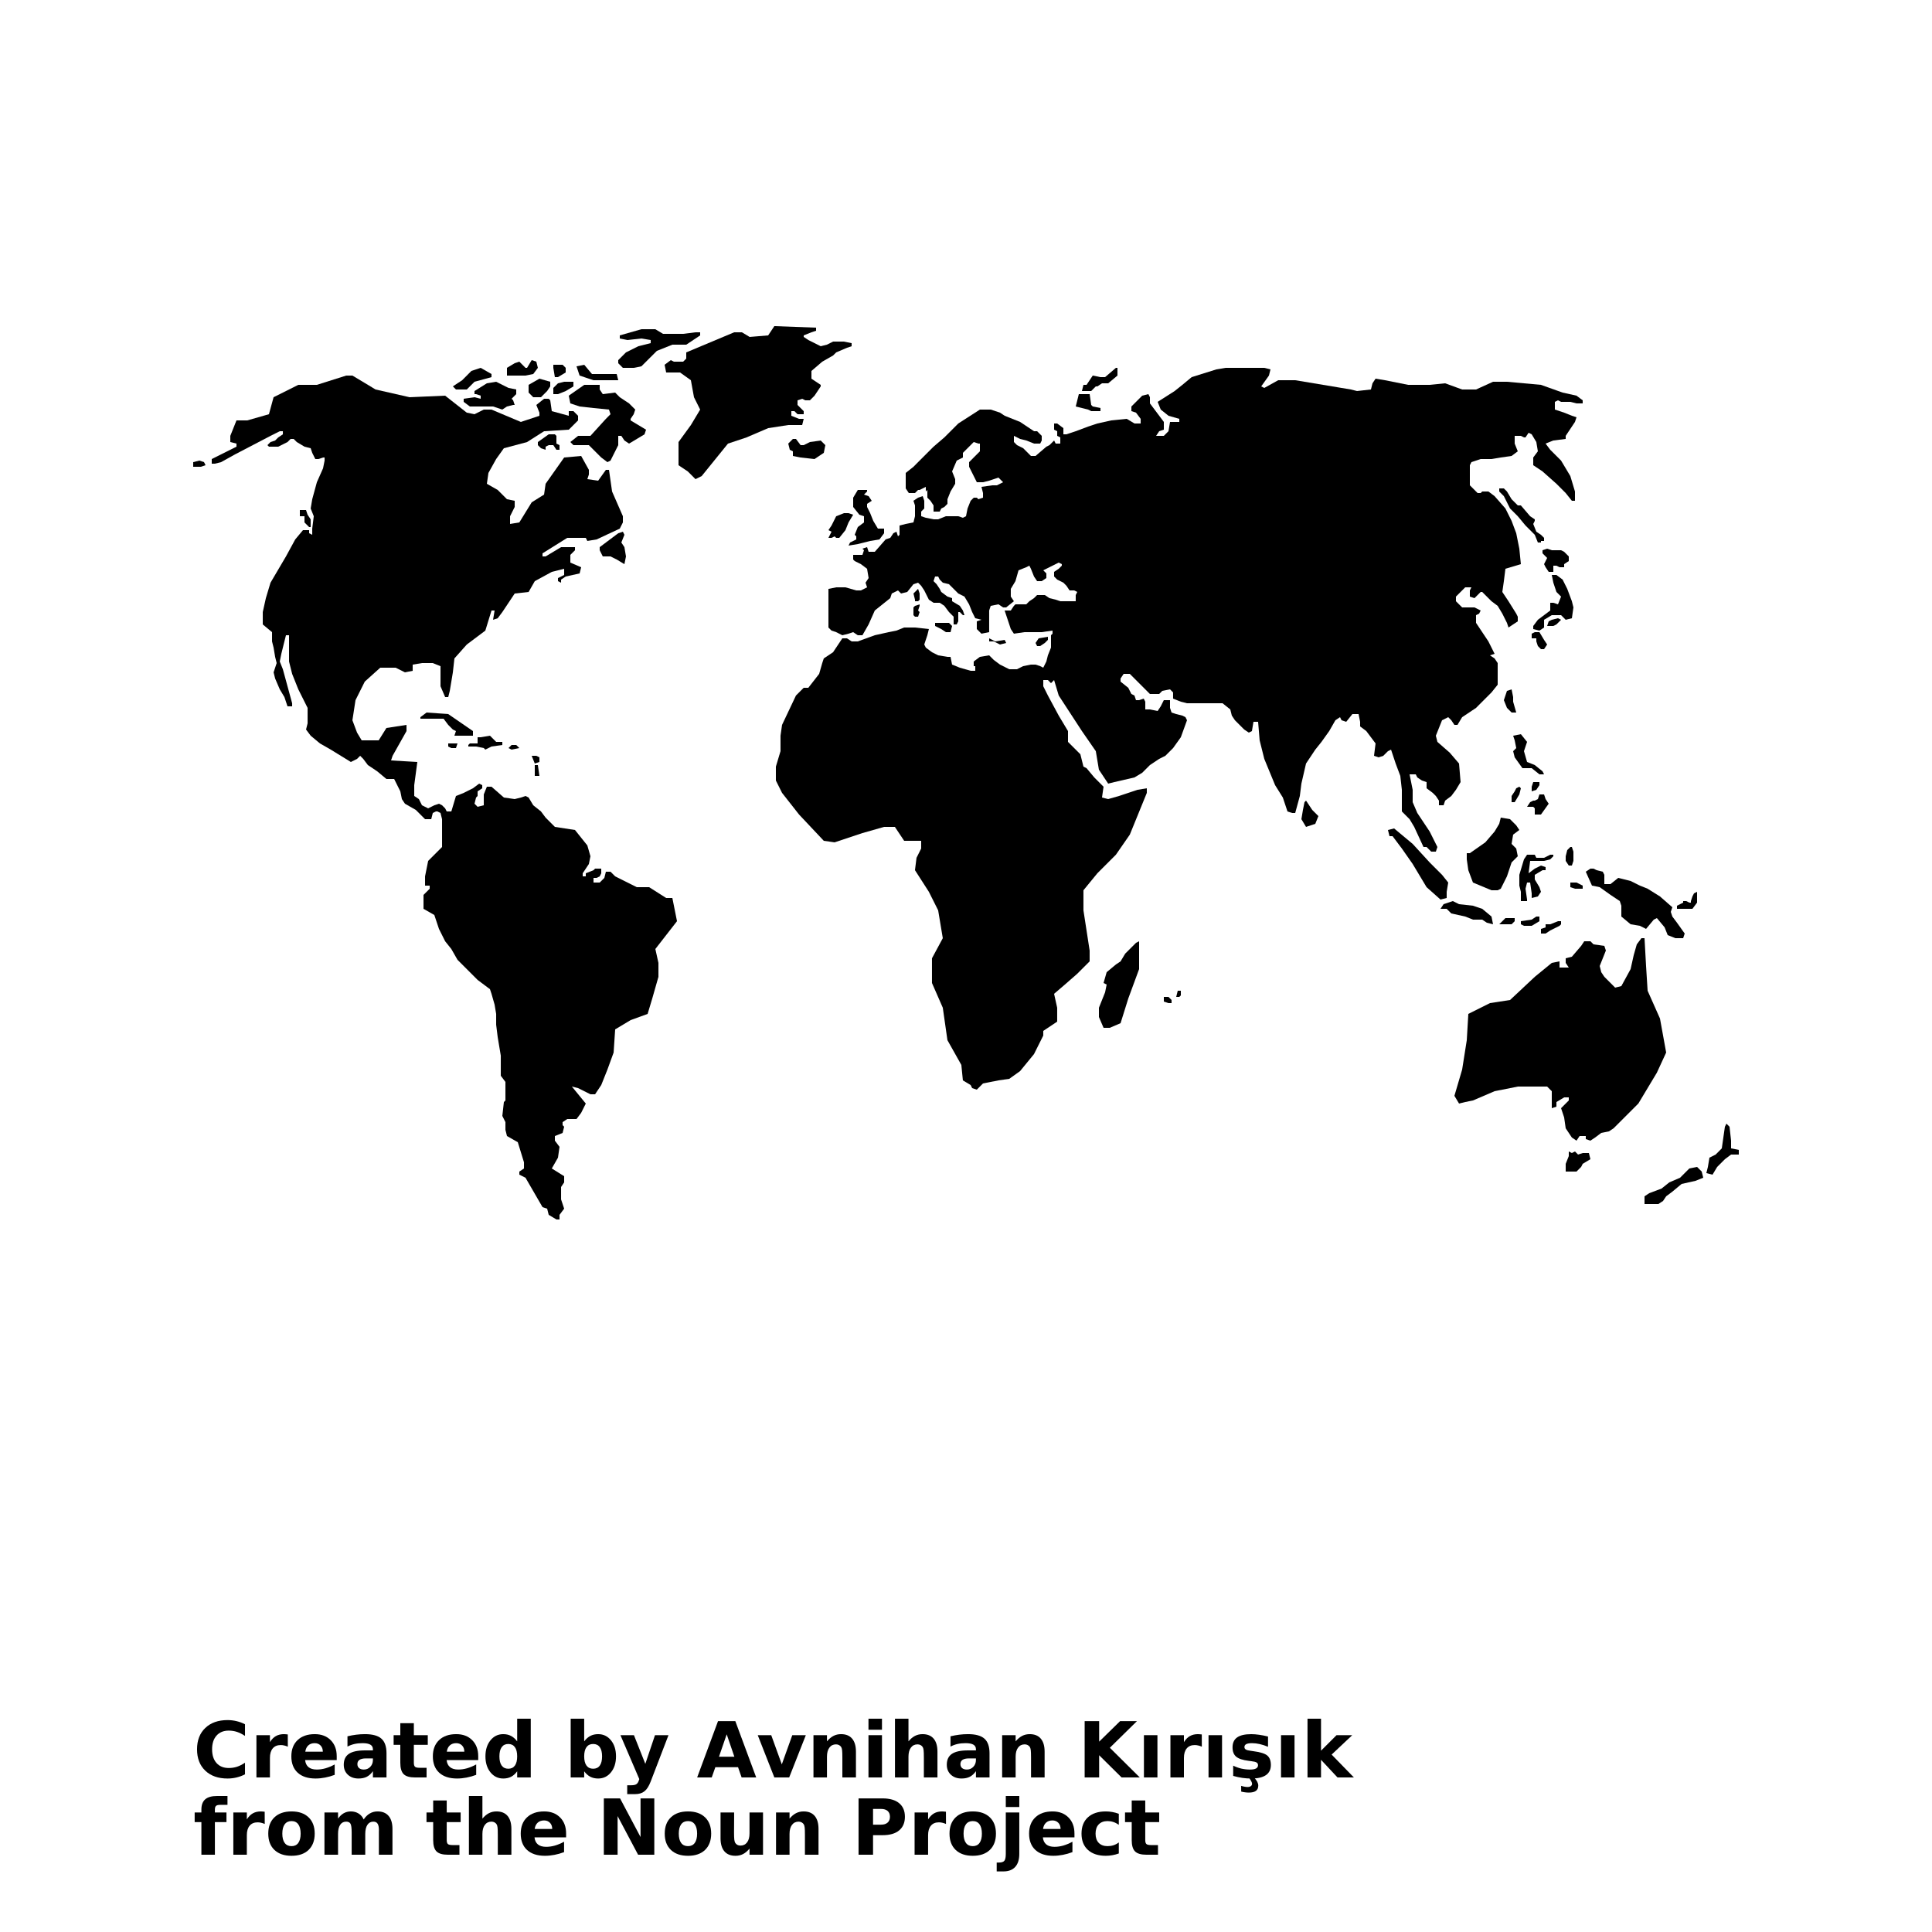 <?xml version="1.0" encoding="UTF-8"?>
<svg width="700pt" height="700pt" version="1.1" viewBox="0 0 700 700" xmlns="http://www.w3.org/2000/svg" xmlns:xlink="http://www.w3.org/1999/xlink">
 <defs>
  <symbol id="y" overflow="visible">
   <path d="m18.766-1.125c-0.969 0.5-1.98 0.875-3.031 1.125-1.043 0.258-2.137 0.391-3.281 0.391-3.398 0-6.09-0.945-8.078-2.844-1.992-1.906-2.984-4.484-2.984-7.734 0-3.258 0.992-5.836 2.984-7.734 1.988-1.906 4.68-2.859 8.078-2.859 1.145 0 2.238 0.133 3.281 0.391 1.051 0.25 2.062 0.625 3.031 1.125v4.219c-0.98-0.656-1.945-1.141-2.891-1.453-0.949-0.312-1.949-0.469-3-0.469-1.875 0-3.352 0.605-4.422 1.812-1.074 1.199-1.609 2.856-1.609 4.969 0 2.106 0.535 3.762 1.609 4.969 1.07 1.199 2.547 1.797 4.422 1.797 1.051 0 2.051-0.148 3-0.453 0.945-0.312 1.91-0.801 2.891-1.469z"></path>
  </symbol>
  <symbol id="b" overflow="visible">
   <path d="m13.734-11.141c-0.438-0.195-0.871-0.344-1.297-0.438-0.418-0.102-0.84-0.156-1.266-0.156-1.262 0-2.231 0.406-2.906 1.219-0.68 0.805-1.016 1.953-1.016 3.453v7.062h-4.891v-15.312h4.891v2.516c0.625-1 1.344-1.727 2.156-2.188 0.82-0.469 1.801-0.703 2.938-0.703 0.164 0 0.344 0.012 0.531 0.031 0.195 0.012 0.477 0.039 0.844 0.078z"></path>
  </symbol>
  <symbol id="a" overflow="visible">
   <path d="m17.641-7.703v1.406h-11.453c0.125 1.148 0.539 2.008 1.25 2.578 0.707 0.574 1.703 0.859 2.984 0.859 1.031 0 2.082-0.148 3.156-0.453 1.082-0.312 2.191-0.773 3.328-1.391v3.766c-1.156 0.438-2.312 0.766-3.469 0.984-1.156 0.227-2.312 0.344-3.469 0.344-2.773 0-4.93-0.703-6.469-2.109-1.531-1.406-2.297-3.379-2.297-5.922 0-2.5 0.754-4.461 2.266-5.891 1.508-1.438 3.582-2.156 6.219-2.156 2.406 0 4.332 0.73 5.781 2.188 1.445 1.449 2.172 3.383 2.172 5.797zm-5.031-1.625c0-0.926-0.273-1.672-0.812-2.234-0.543-0.57-1.25-0.859-2.125-0.859-0.949 0-1.719 0.266-2.312 0.797s-0.965 1.297-1.109 2.297z"></path>
  </symbol>
  <symbol id="g" overflow="visible">
   <path d="m9.219-6.891c-1.023 0-1.793 0.172-2.312 0.516-0.512 0.344-0.766 0.855-0.766 1.531 0 0.625 0.207 1.117 0.625 1.469 0.414 0.344 0.988 0.516 1.719 0.516 0.926 0 1.703-0.328 2.328-0.984 0.633-0.664 0.953-1.492 0.953-2.484v-0.562zm7.469-1.844v8.734h-4.922v-2.266c-0.656 0.93-1.398 1.605-2.219 2.031-0.824 0.414-1.824 0.625-3 0.625-1.586 0-2.871-0.457-3.859-1.375-0.992-0.926-1.484-2.129-1.484-3.609 0-1.789 0.613-3.102 1.844-3.938 1.238-0.844 3.18-1.266 5.828-1.266h2.891v-0.391c0-0.77-0.309-1.332-0.922-1.688-0.617-0.363-1.57-0.547-2.859-0.547-1.055 0-2.031 0.105-2.938 0.312-0.898 0.211-1.73 0.523-2.5 0.938v-3.734c1.039-0.25 2.086-0.441 3.141-0.578 1.062-0.133 2.125-0.203 3.188-0.203 2.758 0 4.75 0.547 5.969 1.641 1.227 1.086 1.844 2.856 1.844 5.312z"></path>
  </symbol>
  <symbol id="c" overflow="visible">
   <path d="m7.703-19.656v4.344h5.047v3.5h-5.047v6.5c0 0.711 0.141 1.188 0.422 1.438s0.836 0.375 1.672 0.375h2.516v3.5h-4.188c-1.938 0-3.312-0.398-4.125-1.203-0.805-0.812-1.203-2.18-1.203-4.109v-6.5h-2.422v-3.5h2.422v-4.344z"></path>
  </symbol>
  <symbol id="l" overflow="visible">
   <path d="m12.766-13.078v-8.203h4.922v21.281h-4.922v-2.219c-0.668 0.906-1.406 1.57-2.219 1.984s-1.758 0.625-2.828 0.625c-1.887 0-3.434-0.75-4.641-2.25-1.211-1.5-1.812-3.426-1.812-5.781 0-2.363 0.602-4.297 1.812-5.797 1.207-1.5 2.754-2.25 4.641-2.25 1.062 0 2 0.215 2.812 0.641 0.82 0.43 1.566 1.086 2.234 1.969zm-3.219 9.922c1.039 0 1.836-0.379 2.391-1.141 0.551-0.77 0.828-1.883 0.828-3.344 0-1.457-0.277-2.566-0.828-3.328-0.555-0.77-1.352-1.156-2.391-1.156-1.043 0-1.84 0.387-2.391 1.156-0.555 0.762-0.828 1.871-0.828 3.328 0 1.461 0.273 2.574 0.828 3.344 0.551 0.762 1.348 1.141 2.391 1.141z"></path>
  </symbol>
  <symbol id="k" overflow="visible">
   <path d="m10.5-3.156c1.051 0 1.852-0.379 2.406-1.141 0.551-0.77 0.828-1.883 0.828-3.344 0-1.457-0.277-2.566-0.828-3.328-0.555-0.77-1.355-1.156-2.406-1.156-1.055 0-1.859 0.387-2.422 1.156-0.555 0.773-0.828 1.883-0.828 3.328 0 1.449 0.273 2.559 0.828 3.328 0.562 0.773 1.367 1.156 2.422 1.156zm-3.25-9.922c0.676-0.883 1.422-1.539 2.234-1.969 0.82-0.426 1.766-0.641 2.828-0.641 1.895 0 3.445 0.75 4.656 2.25 1.207 1.5 1.812 3.434 1.812 5.797 0 2.356-0.605 4.281-1.812 5.781-1.211 1.5-2.762 2.25-4.656 2.25-1.062 0-2.008-0.211-2.828-0.625-0.812-0.426-1.559-1.086-2.234-1.984v2.219h-4.891v-21.281h4.891z"></path>
  </symbol>
  <symbol id="j" overflow="visible">
   <path d="m0.344-15.312h4.891l4.125 10.391 3.5-10.391h4.891l-6.438 16.766c-0.648 1.695-1.402 2.883-2.266 3.562-0.867 0.688-2 1.031-3.406 1.031h-2.844v-3.219h1.531c0.832 0 1.438-0.137 1.812-0.406 0.383-0.262 0.68-0.73 0.891-1.406l0.141-0.422z"></path>
  </symbol>
  <symbol id="i" overflow="visible">
   <path d="m14.953-3.719h-8.219l-1.312 3.719h-5.281l7.562-20.406h6.266l7.562 20.406h-5.281zm-6.906-3.781h5.578l-2.781-8.125z"></path>
  </symbol>
  <symbol id="x" overflow="visible">
   <path d="m0.422-15.312h4.891l3.828 10.578 3.797-10.578h4.906l-6.031 15.312h-5.375z"></path>
  </symbol>
  <symbol id="f" overflow="visible">
   <path d="m17.75-9.328v9.328h-4.922v-7.141c0-1.32-0.031-2.234-0.094-2.734s-0.168-0.867-0.312-1.109c-0.188-0.312-0.449-0.555-0.781-0.734-0.324-0.176-0.695-0.266-1.109-0.266-1.023 0-1.824 0.398-2.406 1.188-0.586 0.781-0.875 1.871-0.875 3.266v7.531h-4.891v-15.312h4.891v2.234c0.738-0.883 1.52-1.539 2.344-1.969 0.832-0.426 1.75-0.641 2.75-0.641 1.77 0 3.113 0.547 4.031 1.641 0.914 1.086 1.375 2.656 1.375 4.719z"></path>
  </symbol>
  <symbol id="w" overflow="visible">
   <path d="m2.359-15.312h4.891v15.312h-4.891zm0-5.969h4.891v4h-4.891z"></path>
  </symbol>
  <symbol id="h" overflow="visible">
   <path d="m17.75-9.328v9.328h-4.922v-7.109c0-1.344-0.031-2.266-0.094-2.766s-0.168-0.867-0.312-1.109c-0.188-0.312-0.449-0.555-0.781-0.734-0.324-0.176-0.695-0.266-1.109-0.266-1.023 0-1.824 0.398-2.406 1.188-0.586 0.781-0.875 1.871-0.875 3.266v7.531h-4.891v-21.281h4.891v8.203c0.738-0.883 1.52-1.539 2.344-1.969 0.832-0.426 1.75-0.641 2.75-0.641 1.77 0 3.113 0.547 4.031 1.641 0.914 1.086 1.375 2.656 1.375 4.719z"></path>
  </symbol>
  <symbol id="v" overflow="visible">
   <path d="m2.578-20.406h5.25v7.438l7.594-7.438h6.109l-9.828 9.656 10.844 10.75h-6.594l-8.125-8.047v8.047h-5.25z"></path>
  </symbol>
  <symbol id="e" overflow="visible">
   <path d="m2.359-15.312h4.891v15.312h-4.891z"></path>
  </symbol>
  <symbol id="u" overflow="visible">
   <path d="m14.312-14.828v3.719c-1.043-0.438-2.055-0.766-3.031-0.984-0.98-0.219-1.902-0.328-2.766-0.328-0.93 0-1.621 0.117-2.078 0.344-0.449 0.23-0.672 0.59-0.672 1.078 0 0.387 0.172 0.684 0.516 0.891 0.344 0.211 0.957 0.367 1.844 0.469l0.859 0.125c2.508 0.324 4.195 0.852 5.062 1.578 0.863 0.73 1.297 1.871 1.297 3.422 0 1.637-0.605 2.867-1.812 3.688-1.199 0.812-2.992 1.219-5.375 1.219-1.023 0-2.074-0.078-3.156-0.234-1.074-0.156-2.18-0.395-3.312-0.719v-3.719c0.969 0.48 1.961 0.84 2.984 1.078 1.031 0.23 2.078 0.344 3.141 0.344 0.957 0 1.676-0.129 2.156-0.391 0.477-0.27 0.719-0.664 0.719-1.188 0-0.438-0.168-0.758-0.5-0.969-0.336-0.219-0.996-0.383-1.984-0.5l-0.859-0.109c-2.18-0.27-3.703-0.773-4.578-1.516-0.875-0.738-1.312-1.859-1.312-3.359 0-1.625 0.551-2.828 1.656-3.609 1.113-0.789 2.82-1.188 5.125-1.188 0.895 0 1.836 0.074 2.828 0.219 1 0.137 2.082 0.352 3.25 0.641zm-5.078 14.828c0.531 0.562 0.922 1.082 1.172 1.562 0.25 0.488 0.375 0.945 0.375 1.375 0 0.863-0.281 1.504-0.844 1.922-0.562 0.414-1.422 0.625-2.578 0.625-0.438 0-0.891-0.031-1.359-0.094-0.461-0.055-0.93-0.141-1.406-0.266l-0.016-2.078c0.457 0.145 0.875 0.25 1.25 0.312 0.383 0.07 0.727 0.109 1.031 0.109 0.52 0 0.926-0.105 1.219-0.312 0.301-0.211 0.453-0.496 0.453-0.859 0-0.242-0.102-0.547-0.297-0.922-0.188-0.367-0.492-0.824-0.906-1.375z"></path>
  </symbol>
  <symbol id="t" overflow="visible">
   <path d="m2.359-21.281h4.891v11.594l5.625-5.625h5.688l-7.469 7.031 8.062 8.281h-5.938l-5.969-6.391v6.391h-4.891z"></path>
  </symbol>
  <symbol id="s" overflow="visible">
   <path d="m12.422-21.281v3.219h-2.703c-0.688 0-1.172 0.125-1.453 0.375-0.273 0.25-0.406 0.688-0.406 1.312v1.062h4.188v3.5h-4.188v11.812h-4.891v-11.812h-2.438v-3.5h2.438v-1.062c0-1.664 0.461-2.898 1.391-3.703 0.926-0.801 2.367-1.203 4.328-1.203z"></path>
  </symbol>
  <symbol id="d" overflow="visible">
   <path d="m9.641-12.188c-1.086 0-1.914 0.391-2.484 1.172-0.574 0.781-0.859 1.906-0.859 3.375s0.285 2.594 0.859 3.375c0.57 0.773 1.398 1.156 2.484 1.156 1.062 0 1.875-0.383 2.438-1.156 0.57-0.781 0.859-1.906 0.859-3.375s-0.289-2.594-0.859-3.375c-0.562-0.781-1.375-1.172-2.438-1.172zm0-3.5c2.633 0 4.691 0.715 6.172 2.141 1.477 1.418 2.219 3.387 2.219 5.906 0 2.512-0.742 4.481-2.219 5.906-1.48 1.418-3.539 2.125-6.172 2.125-2.648 0-4.715-0.707-6.203-2.125-1.492-1.426-2.234-3.394-2.234-5.906 0-2.519 0.742-4.488 2.234-5.906 1.488-1.426 3.555-2.141 6.203-2.141z"></path>
  </symbol>
  <symbol id="r" overflow="visible">
   <path d="m16.547-12.766c0.613-0.945 1.348-1.672 2.203-2.172 0.852-0.5 1.789-0.75 2.812-0.75 1.758 0 3.098 0.547 4.016 1.641 0.926 1.086 1.391 2.656 1.391 4.719v9.328h-4.922v-7.984-0.359c0.008-0.133 0.016-0.32 0.016-0.562 0-1.082-0.164-1.863-0.484-2.344-0.312-0.488-0.824-0.734-1.531-0.734-0.93 0-1.648 0.387-2.156 1.156-0.512 0.762-0.773 1.867-0.781 3.312v7.516h-4.922v-7.984c0-1.695-0.148-2.785-0.438-3.266-0.293-0.488-0.812-0.734-1.562-0.734-0.938 0-1.664 0.387-2.172 1.156-0.512 0.762-0.766 1.859-0.766 3.297v7.531h-4.922v-15.312h4.922v2.234c0.602-0.863 1.289-1.516 2.062-1.953 0.781-0.438 1.641-0.656 2.578-0.656 1.062 0 2 0.258 2.812 0.766 0.812 0.512 1.426 1.23 1.844 2.156z"></path>
  </symbol>
  <symbol id="q" overflow="visible">
   <path d="m2.578-20.406h5.875l7.422 14v-14h4.984v20.406h-5.875l-7.422-14v14h-4.984z"></path>
  </symbol>
  <symbol id="p" overflow="visible">
   <path d="m2.188-5.969v-9.344h4.922v1.531c0 0.836-0.008 1.875-0.016 3.125-0.012 1.25-0.016 2.086-0.016 2.5 0 1.242 0.031 2.133 0.094 2.672 0.07 0.543 0.18 0.934 0.328 1.172 0.207 0.324 0.473 0.574 0.797 0.75 0.32 0.168 0.691 0.25 1.109 0.25 1.02 0 1.82-0.391 2.406-1.172 0.582-0.781 0.875-1.867 0.875-3.266v-7.562h4.891v15.312h-4.891v-2.219c-0.742 0.898-1.523 1.559-2.344 1.984-0.824 0.414-1.734 0.625-2.734 0.625-1.762 0-3.106-0.539-4.031-1.625-0.93-1.082-1.391-2.66-1.391-4.734z"></path>
  </symbol>
  <symbol id="o" overflow="visible">
   <path d="m2.578-20.406h8.734c2.594 0 4.582 0.578 5.969 1.734 1.395 1.148 2.094 2.789 2.094 4.922 0 2.137-0.699 3.781-2.094 4.938-1.387 1.156-3.375 1.734-5.969 1.734h-3.484v7.078h-5.25zm5.25 3.812v5.703h2.922c1.02 0 1.805-0.25 2.359-0.75 0.562-0.5 0.844-1.203 0.844-2.109 0-0.914-0.281-1.617-0.844-2.109-0.555-0.488-1.34-0.734-2.359-0.734z"></path>
  </symbol>
  <symbol id="n" overflow="visible">
   <path d="m2.359-15.312h4.891v15.031c0 2.051-0.496 3.617-1.484 4.703-0.98 1.082-2.406 1.625-4.281 1.625h-2.422v-3.219h0.859c0.926 0 1.562-0.211 1.906-0.625 0.352-0.418 0.531-1.246 0.531-2.484zm0-5.969h4.891v4h-4.891z"></path>
  </symbol>
  <symbol id="m" overflow="visible">
   <path d="m14.719-14.828v3.984c-0.656-0.457-1.324-0.797-2-1.016-0.668-0.219-1.359-0.328-2.078-0.328-1.367 0-2.434 0.402-3.203 1.203-0.762 0.793-1.141 1.906-1.141 3.344 0 1.43 0.379 2.543 1.141 3.344 0.77 0.793 1.836 1.188 3.203 1.188 0.758 0 1.484-0.109 2.172-0.328 0.688-0.227 1.32-0.566 1.906-1.016v4c-0.762 0.281-1.539 0.488-2.328 0.625-0.781 0.145-1.574 0.219-2.375 0.219-2.762 0-4.922-0.707-6.484-2.125-1.555-1.414-2.328-3.383-2.328-5.906 0-2.531 0.773-4.504 2.328-5.922 1.562-1.414 3.723-2.125 6.484-2.125 0.801 0 1.594 0.074 2.375 0.219 0.781 0.137 1.555 0.352 2.328 0.641z"></path>
  </symbol>
 </defs>
 <g>
  <path d="m76.719 168v-1.68l8.961-4.481v-1.121l-2.238-0.559v-2.238l2.238-5.602h3.922l7.84-2.242 1.68-6.156 8.957-4.481h6.723l10.641-3.363h2.238l8.398 5.043 12.32 2.801 12.883-0.562 7.84 6.16 2.801 0.559 3.359-1.68h2.797l10.641 4.481 6.723-2.238v-1.121l-1.121-2.801 2.801-2.238h1.68l0.559 0.559 0.562 3.922 6.156 1.68v-1.68h1.684l1.68 1.68v1.68l-3.363 3.359-8.957 0.559-6.16 3.922-8.402 2.238-2.797 3.922-2.801 5.039-0.562 3.922 3.922 2.238 3.359 3.359 2.801 0.562v2.238l-1.68 3.359v2.801l3.359-0.559 4.481-7.281 4.481-2.801 0.559-3.918 6.719-9.52 6.16-0.562 2.801 5.039v1.684l-0.559 1.68 3.918 0.559 2.801-3.922h1.121l1.121 7.84 3.918 8.961v2.242l-1.121 2.238-8.398 3.922-3.359 0.559-0.562-1.121h-6.719l-8.961 5.602v1.121h1.121l5.602-3.363h5.039v1.121l-1.68 1.68v2.801l3.918 1.68-0.559 2.242-5.039 1.117-1.68 1.121v1.121l-1.121-0.562v-1.117l2.238-1.121v-2.242l-4.477 1.121-6.16 3.359-2.242 3.922-5.039 0.559-4.481 6.723-1.68 2.238-1.68 0.559 0.559-3.359h-1.121l-2.238 7.281-6.719 5.039-4.481 5.039-0.562 5.043-1.117 6.719-0.562 2.238h-1.117l-1.68-3.918v-7.281l-2.801-1.121h-3.922l-3.359 0.562v2.238l-2.801 0.562-3.359-1.68h-5.598l-5.602 5.039-3.359 6.719-1.121 7.281 1.68 4.481 1.68 2.797h6.16l2.801-4.477 7.281-1.121v2.238l-5.043 8.961-0.559 1.68 9.52 0.559-1.121 8.402v3.918l1.684 1.121 1.117 2.242 2.242 1.117 2.238-1.117 1.68-0.562 1.121 0.562 1.121 1.117 0.559 1.121h1.68l1.68-5.602 2.801-1.117 3.359-1.68 2.242-1.68 1.117 0.559v1.121l-1.68 1.117v1.68l-0.559 0.562-0.559 2.238 1.117 1.121 2.242-0.559v-3.922l1.117-2.801h1.68l4.481 3.922 3.922 0.559 2.238-0.559 1.68-0.562 1.121 0.562 1.68 2.801 2.801 2.238 1.68 2.238 3.359 3.363 7.281 1.117 2.238 2.801 2.242 2.801 1.121 3.918-0.562 2.801-1.121 1.68-1.117 1.68v1.121h1.117v-1.121l2.801-1.117 0.562-0.562h2.238v1.68l-0.559 1.121-1.121 0.559h-1.121v1.684h2.242l1.68-1.684 0.559-2.238h1.68l1.68 1.68 2.242 1.121 5.598 2.801h4.481l6.16 3.918h2.242l1.68 8.402-7.84 10.078 1.117 5.039v5.043l-2.238 7.84-1.68 5.598-6.16 2.242-5.602 3.359-0.559 8.398-2.242 6.16-2.238 5.602-2.238 3.359h-1.68l-4.481-2.242-2.242-0.559 5.039 6.16-1.68 3.359-1.68 2.242h-3.359l-1.68 1.117v1.121l0.559 0.559-0.559 2.242-2.801 1.121v1.68l1.68 2.238-0.559 3.922-2.238 3.918 4.477 2.801v2.238l-1.117 1.68v4.481l1.117 3.363-1.68 2.238v1.68h-1.117l-2.801-1.68-0.562-2.238-1.68-0.562-6.16-10.641-1.117-0.559-1.121-0.559v-1.121l1.68-1.121v-2.238l-2.238-7.281-3.922-2.238-0.559-2.242v-2.801l-1.121-2.238 0.559-5.039 0.562-0.562v-6.719l-1.68-2.238v-7.281l-0.562-3.359-0.559-3.359-0.559-4.481v-3.922l-0.562-3.359-1.121-3.922-0.559-1.68-4.481-3.359-7.277-7.277-2.242-3.922-2.238-2.801-2.242-4.481-0.559-1.68-1.121-3.359-3.918-2.238v-5.043l2.238-2.238v-1.121h-1.68v-3.359l1.121-5.598 5.039-5.043v-10.078l-0.559-2.242-1.121-0.559h-0.559l-1.121 0.559-0.562 2.242h-2.238l-3.359-3.359-3.922-2.242-1.117-1.68-0.562-2.801-1.117-2.238-1.121-2.242h-2.801l-3.359-2.797-3.359-2.242-1.68-2.238-1.121-1.121-1.121 1.121-2.238 1.117-7.281-4.477-3.918-2.242-3.363-2.801-1.68-2.238 0.562-2.242v-5.598l-3.363-6.719-2.238-5.602-1.121-4.481v-9.52h-1.117l-0.562 2.238-1.117 4.481-0.562 2.801 1.121 2.801 3.359 12.32v1.121h-1.68l-1.121-3.363-1.68-2.797-1.68-3.922-0.559-2.238 1.117-3.363-0.559-2.238-0.559-3.359-0.562-2.242v-3.359l-3.359-2.801v-4.477l1.121-5.043 1.68-5.598 5.602-9.52 3.359-6.16 2.801-3.363h2.238v1.121l1.121 0.562v-2.242l0.559-4.481-1.121-2.801 0.562-3.359 1.68-6.16 2.238-5.039 0.562-2.801v-1.117h-0.562l-1.68 0.559h-1.121l-1.117-2.242-0.562-1.68-2.238-0.559-2.801-1.68-1.121-1.121h-1.117l-1.121 1.121-2.238 1.121-1.121 0.559h-3.359l-0.562-0.559 1.121-1.121 1.68-0.559 1.121-1.121 1.68-1.121v-1.121h-1.121l-3.359 1.684-12.879 6.719-5.043 2.801-2.238 0.559z"></path>
  <path d="m70 169.12v-1.68l2.238-0.562 1.684 0.562 0.559 1.117-1.68 0.562z"></path>
  <path d="m108.64 187.04v-2.238h2.238l0.562 1.68 1.117 1.68v2.801h-0.559l-1.68-1.68v-2.242z"></path>
  <path d="m173.04 208.88h1.121l1.68-2.801 1.121-0.559 1.117 1.121h0.562v-1.68l-1.68-2.801-2.801-0.559-0.559-1.121-0.562-2.801-2.238-2.238-3.359 0.559-4.481 2.238v1.121l1.68 0.562 2.801-0.562 2.238 1.121 2.242 0.559 0.559 1.68-5.039 0.562-1.68 1.117-1.121 2.801-1.68 3.359 0.559 1.68 2.801-2.238 0.559-2.801 2.242-2.238 1.68-0.562 2.238 1.121z"></path>
  <path d="m169.68 213.36v-1.121l3.359-0.559 2.242-0.559 2.797-1.121 3.363-0.559 1.68-1.121h1.68v1.121l-2.242 1.117-4.481 0.562-1.117 1.117-4.481 1.121z"></path>
  <path d="m217.28 198.24 6.719-5.039 1.68-0.559 0.559 1.121-1.117 2.797 1.117 1.68 0.562 3.363-0.562 2.797-2.797-1.68-2.242-1.117h-2.801l-1.117-2.242z"></path>
  <path d="m253.68 120.4v1.121l-5.039 3.359h-5.039l-5.602 2.242-5.602 5.598-2.797 0.562h-3.922l-1.68-1.68v-1.121l2.801-2.801 4.481-2.238 4.481-1.121v-1.121l-3.363-0.559-5.039 0.559-2.801-0.559v-1.121l3.922-1.121 3.918-1.117h5.043l2.797 1.68h7.281l4.481-0.562z"></path>
  <path d="m196 162.4-1.121-1.117v-1.121l3.922-2.801h2.238l0.562 0.562v2.797l1.117 0.562v1.68h-1.117l-1.121-1.68h-1.68l-1.121 0.559v1.121z"></path>
  <path d="m165.2 141.12h3.922l2.801-2.801 6.156-1.68v-1.121l-3.918-2.238-3.359 1.117-3.359 3.363-3.363 2.238z"></path>
  <path d="m183.68 133.28v2.797h6.719l2.801-0.559 1.68-2.238-0.559-2.242-1.68-0.559-1.68 2.801h-0.562l-0.559-0.562-1.68-1.68-1.68 0.562z"></path>
  <path d="m171.92 142.8v-1.121l4.477-2.801 3.363-0.559 4.477 2.238 2.801 0.562v1.68l-1.68 1.68 0.562 0.559 0.559 1.68h-0.559l-2.242 0.562-1.68 1.117-3.359-1.117h-8.402l-2.238-1.68v-1.121l3.922-0.559 2.238 0.559v-1.121l-1.68-0.559"></path>
  <path d="m191.52 139.44 3.922-2.242 3.918 1.121v1.68l-1.121 1.68-2.238 2.242h-2.801l-1.68-1.684z"></path>
  <path d="m200.48 140.56v2.242h1.68l2.801-1.121 2.801-1.68v-1.68h-3.363l-2.238 0.559z"></path>
  <path d="m200.48 133.28 0.559 3.359h1.121l2.801-1.68v-1.68l-1.121-1.121h-3.359z"></path>
  <path d="m208.88 132.72 1.121 3.359 5.039 1.684h8.961l-0.559-2.242h-8.961l-2.801-3.359z"></path>
  <path d="m206.64 146.16-0.562-2.801 5.602-3.918h5.602v1.68l1.117 1.68 4.481-0.562 1.68 1.684 3.363 2.238 2.238 2.238-0.559 1.68-1.121 1.684v0.559l5.598 3.359-0.559 1.68-5.598 3.359-1.684-1.117-1.117-1.68h-1.121v3.359l-2.801 5.598-1.121 0.562-2.238-1.68-4.481-4.481h-5.598l-1.121-1.121 2.801-2.238h4.481l5.598-6.16 1.68-1.684-0.559-1.68-5.602-0.559-5.039-0.559z"></path>
  <path d="m152.32 260.4v-0.559l2.238-1.68 7.84 0.559 8.961 6.16v1.68h-6.719l0.559-1.68-1.121-0.559-1.68-1.68-1.68-2.242z"></path>
  <path d="m162.4 269.36h3.363l-0.562 1.68h-1.68l-1.121-0.559z"></path>
  <path d="m169.68 269.92v0.559h2.801l2.801 0.559 0.559 0.562 2.238-1.121 3.922-0.559v-1.121h-2.238l-2.242-2.242-3.359 0.562h-1.121v2.238h-2.801"></path>
  <path d="m185.36 269.92h1.68l1.121 1.117-2.801 0.562-1.121-0.562z"></path>
  <path d="m192.64 273.84 1.121 2.801 1.68-0.562v-1.68l-1.121-0.559h-1.68"></path>
  <path d="m193.76 277.2h1.117l0.562 3.922h-1.68z"></path>
  <path d="m280.56 118.16 15.121 0.559v1.121l-1.68 0.559-2.801 1.121v0.559l1.68 1.121 2.242 1.121 2.238 1.121 2.242-0.562 2.238-1.117h3.922l2.797 0.559v1.121l-1.68 0.559-3.918 1.68-1.121 1.121-3.918 2.238-3.922 3.359v2.801l3.359 2.242v0.559l-2.238 3.359-1.68 1.68h-1.68l-1.121-0.559-1.68 0.559v1.68l2.238 2.242v1.117h-2.238l-1.121-1.117h-1.121v1.68l2.801 1.121h1.68l-0.559 2.238h-5.039l-7.281 1.121-7.84 3.359-6.719 2.238-9.523 11.762-2.238 1.121-2.801-2.801-3.359-2.242v-8.398l4.481-6.16 3.359-5.602-2.238-4.477-1.121-6.16-3.922-2.801h-5.039l-0.559-2.801 2.238-1.68 1.121 0.559h3.359l1.121-1.117v-2.242l17.359-7.281h2.801l2.801 1.68 6.719-0.559z"></path>
  <path d="m285.6 160.72 1.68-1.68h1.117l1.68 2.242h1.121l2.242-1.121 3.918-0.559 1.68 1.68-0.559 2.797-3.359 2.242-5.043-0.559-2.797-0.562v-1.68l-1.121-0.559z"></path>
  <path d="m300.16 194.88 1.121-2.238-1.121-0.562 1.121-1.68 1.68-3.359 2.801-1.117h1.68l1.68 0.559-1.68 2.801-1.121 2.797-2.242 2.801h-1.117l-0.562-0.559-1.117 0.559z"></path>
  <path d="m314.16 177.52v0.559l-1.121 1.121 1.68 0.562 1.121 1.68-1.68 1.117v1.121l1.121 2.242 1.117 2.797 1.68 2.801h2.242v1.68l-1.68 2.242-3.359 0.559-4.481 1.121-3.359 0.559 0.559-1.121 2.238-1.117v-1.121l-0.559-0.559 1.121-2.801 2.238-1.68v-2.242l-1.68-0.559-2.238-2.801v-3.359l1.68-2.801z"></path>
  <path d="m300.16 227.36v-14l2.801-0.559h3.359l3.918 1.121h1.684l2.238-1.121-0.559-1.68 1.117-1.68-0.559-3.363-2.238-1.68-2.242-1.117-0.559-0.562v-1.68h3.359l0.559-1.68-0.559-0.559 1.68-0.562 0.559 1.684h2.242l3.918-4.481 1.68-0.562 1.121-1.68 1.121-0.559 0.559 1.68 0.562-0.559v-3.363l2.238-0.559 2.801-0.559 0.559-2.242v-3.918l-0.559-1.68 1.68-1.121 1.68-0.559 0.559 1.68v2.797l-1.117 1.121v1.68l1.68 0.562 2.797 0.559h1.684l2.797-1.121h4.481l1.68 0.562 1.121-0.562 0.559-2.801 1.121-2.797 1.121-1.121h1.121l0.559 0.559 1.68-0.559v-1.68l-0.559-2.242 3.918-0.559h1.68l2.242-1.121-1.121-1.117-0.559-0.562-1.684 0.562-1.68 0.559-2.238 0.559h-2.238l-2.801-5.598v-1.68l2.238-2.242 1.68-1.68v-2.801h-0.559l-1.68-0.559-1.68 1.68-2.242 2.238v1.684l-2.238 1.117-1.68 3.922 1.117 2.801v1.68l-1.68 2.797-1.117 2.801v1.68l-1.121 1.121-1.121 0.559-0.559 1.121h-2.242v-2.238l-1.117-1.68-1.121-1.121v-2.801l-0.559 0.559v-1.68l-2.242 1.121h-0.559l-1.121 1.121h-2.238l-1.121-1.68v-5.602l2.801-2.238 2.238-2.242 5.039-5.039 3.922-3.359 5.039-5.039 7.84-5.043h3.922l3.359 1.121 1.68 1.121 5.602 2.238 5.039 3.359h1.121l1.117 1.121 0.562 0.562v1.68l-0.562 1.117h-2.238l-2.801-1.117-2.238-0.562-2.242-1.117v2.238l1.121 1.121 2.238 1.117 2.801 2.801h1.68l3.922-3.359 1.117-0.559 1.684-1.68 0.559 1.117h1.68v-2.238l-1.121-0.559v-1.684l-1.117-0.559v-2.238h1.117l2.242 1.68v2.238h1.117l3.363-1.121 4.477-1.68 3.363-1.117 5.039-1.121 5.598-0.559 2.801 1.68h2.242v-1.68l-1.68-2.242-1.68-0.559v-1.68l3.359-3.359 0.559-0.562 2.238-0.559 0.562 1.121v2.238l5.039 6.719v2.801l-1.68 0.559-1.121 1.684h2.801l1.68-1.684 0.562-3.359h3.359v-1.117l-3.922-1.121-2.801-2.242-1.117-2.797 6.16-3.922 2.797-2.238 3.363-2.801 8.957-2.801 3.359-0.559h14l2.242 0.559-0.559 2.238-2.801 3.922 1.117 0.559 5.043-2.797h6.16l20.16 3.359 2.238 0.559 5.039-0.559 0.562-2.242 1.117-1.68 3.363 0.562 8.398 1.68h7.84l5.602-0.562 6.16 2.242h5.039l6.16-2.801h5.039l12.32 1.121 7.84 2.797 5.039 1.121 2.242 1.68v1.121h-2.242l-2.238-0.559h-3.359l-1.121-0.562-1.121 0.562v2.797l3.359 1.121 2.801 1.121 1.68 0.559-0.559 1.68-3.359 5.043v1.117l-4.481 0.562-2.801 1.117 1.68 2.242 3.922 3.918 3.359 5.602 1.68 5.598v3.363h-1.121l-2.238-2.801-3.359-3.359-5.043-4.481-3.359-2.242v-2.797l1.68-2.242-0.559-3.359-1.68-2.801-1.121-0.559-1.121 1.68h-0.559l-1.121-0.559h-2.238v2.797l1.121 2.801-2.242 1.68-3.918 0.562-3.363 0.559h-3.918l-3.359 1.121-0.562 1.117v7.281l2.801 2.801h1.121l0.559-0.562h2.242l2.238 1.684 3.922 4.477 2.238 4.481 1.68 4.481 1.121 5.602 0.559 5.598-5.598 1.68-0.562 4.481-0.559 3.922 2.238 3.359 2.801 4.481 0.562 1.121v1.68l-1.684 1.117-1.68 1.121-0.559-1.68-1.68-3.359-1.68-2.801-2.242-1.68-3.359-3.359h-0.559l-2.242 2.238-1.68-0.559v-2.238l0.562-1.121h-2.242l-3.359 3.359v1.68l2.242 2.238h4.477l2.242 1.121-0.559 1.121-1.121 0.559v2.801l4.481 6.719 2.238 4.481-1.68 0.562 1.68 1.117 1.121 1.68v7.84l-2.242 2.801-5.598 5.602-5.039 3.359-1.684 2.801h-1.117l-1.121-1.68-1.121-1.121-2.238 1.121-2.242 5.598 0.562 2.242 4.481 3.918 3.359 3.922 0.559 6.719-1.68 2.801-1.68 2.238-2.238 1.68-0.562 1.684h-1.68v-1.684l-1.121-1.68-1.117-1.117-2.242-1.68v-2.242l-1.68-0.559-1.68-1.121-0.559-1.121h-2.242l1.121 5.602v4.481l1.68 3.918 2.242 3.363 2.238 3.359 1.68 3.359 1.121 2.238-0.562 1.68h-1.68l-1.68-1.68h-1.117l-3.363-7.277-1.68-2.801-2.797-2.801v-7.84l-0.562-5.039-1.68-4.481-1.68-5.039-1.121 0.559-1.68 1.68-1.68 0.559-1.68-0.559 0.559-4.481-3.359-4.481-2.238-1.68v-1.68l-0.562-2.801h-2.238l-2.238 2.801-1.684-0.559-0.559-1.121-1.68 1.121-2.238 3.918-2.801 3.922-2.242 2.801-3.359 5.039-1.68 7.281-0.559 4.477-1.68 6.16h-1.121l-1.68-0.559-1.68-5.039-2.801-4.481-3.922-9.52-1.68-6.723-0.559-6.719h-1.68l-0.559 3.359-1.121 0.562-1.68-1.121-3.359-3.359-1.121-1.68-0.559-2.242-2.801-2.238h-12.883l-2.238-0.562-2.801-1.117v-2.242l-1.117-1.117-2.801 0.559-1.121 1.121h-3.359l-1.68-1.68-3.359-3.363-2.242-2.238h-2.238l-1.121 1.68v1.121l2.801 2.238 1.121 2.242 1.117 0.559 0.562 1.68h1.117l1.68-0.559 0.562 1.117v2.801h1.68l2.801 0.562 1.117-1.68 1.121-2.242h2.242v2.801l0.559 1.68 1.68 0.559 2.238 0.562 1.121 0.559 0.559 1.121-2.238 6.16-2.801 3.918-2.801 2.801-2.238 1.121-3.359 2.238-2.801 2.801-2.801 1.68-7.277 1.68-2.242 0.562-2.238-3.363-1.121-1.68-1.121-6.719-5.039-7.281-8.398-12.879-1.68-5.602-1.121 1.121-0.562-0.559-0.559-0.562h-1.68v2.242l1.68 3.359 3.922 7.281 3.359 5.598v3.922l4.481 4.481 1.117 4.481 1.121 0.559 2.801 3.359 3.359 3.359-0.559 3.922 2.238 0.559 3.922-1.121 6.719-2.238 3.359-0.559v1.68l-6.16 15.117-5.039 7.281-6.719 6.719-5.043 6.16v7.281l2.242 14.559v3.922l-4.481 4.481-4.481 3.918-3.918 3.359 1.117 5.043v5.039l-5.039 3.359v1.68l-3.359 6.723-5.039 6.156-3.922 2.801-3.918 0.562-5.602 1.117-2.238 2.242-1.684-0.562-0.559-1.117-2.801-1.68-0.559-5.602-5.039-8.961-1.121-7.84-0.559-3.918-3.922-8.961v-8.961l3.922-7.277-1.68-10.082-3.363-6.719-5.039-7.84 0.559-4.481 1.684-3.359v-2.801h-6.16l-3.363-5.039h-3.918l-7.84 2.238-10.082 3.359-3.918-0.559-8.961-9.52-6.16-7.84-2.238-4.481v-5.039l1.68-5.602v-5.602l0.559-3.918 5.039-10.641 2.801-2.801h1.68l3.922-5.039 1.121-3.922 0.559-1.68 3.359-2.238 1.121-1.68 2.238-3.359h1.68l1.68 1.117h2.242l6.16-2.238 5.039-1.121 2.801-0.559 2.801-1.121h3.918l5.039 0.562-0.559 2.238-1.121 3.359 0.562 1.121 2.238 1.68 2.242 1.121 3.359 0.559h1.117l0.562 2.801 2.801 1.121 3.918 1.117h1.68v-1.68h-0.559v-1.68l2.238-1.68 3.359-0.559 1.68 1.68 2.242 1.68 3.359 1.68h2.801l2.238-1.121 2.801-0.559h1.68l1.68 0.559 1.121 0.562 1.121-2.242 0.559-2.238 1.121-2.801v-4.481l0.559-0.559v-1.121l-3.918 0.559h-6.16l-3.922 0.562-1.121-1.68-1.117-3.363-1.121-3.359h2.238l1.121-1.68 0.562-0.559h3.918l1.121-1.121 1.68-1.121 1.121-1.117h2.797l1.68 1.117 2.242 0.562 1.68 0.559h5.602v-2.238l0.559-1.121-1.121-0.559h-1.68l-1.121-1.684-1.117-1.117-2.242-1.121-1.117-1.121v-1.68l1.68-1.121 1.117-1.117v-0.562l-1.117-0.559-1.121 0.559-4.481 2.242 1.121 1.121v1.68l-1.68 1.117h-1.68l-1.121-1.68-1.121-2.801-0.559-1.117-1.121 0.559-2.801 1.121-1.117 3.918-1.684 2.801v2.801l1.121 1.68-2.801 2.238h-1.117l-1.68-1.117-2.801 0.559-0.562 1.68v7.84l-2.797 0.562-1.68-1.68v-2.801l1.68-0.562-2.242-0.559-1.121-2.238-1.117-2.801-1.68-2.801-2.242-1.121-3.359-3.359-2.238-0.559-1.121-1.121-0.559-1.121h-1.121l-0.562 1.68 1.121 1.121 1.121 1.68 0.559 1.121 2.242 1.68 1.68 0.559v1.121l2.801 1.68 1.117 1.68 0.562 1.68h-0.562l-1.117-1.117h-0.562v3.359l-0.559 1.117h-1.121v-2.797l-1.68-1.68-1.68-2.242-1.68-1.121h-2.242l-1.68-1.117-1.68-3.359-1.117-1.684-1.121-1.117-1.68 0.559-2.242 2.801-2.238 0.559-1.121-1.117-2.238 1.117-0.562 1.68-5.598 4.481-2.242 5.039-2.238 3.922h-1.68l-1.68-1.121-1.68 0.562-2.242 0.559-2.238-1.121-1.68-0.559z"></path>
  <path d="m332.64 213.36-1.68 1.68 0.559 2.242v0.559h1.121l0.559-0.559v-2.242z"></path>
  <path d="m330.96 220.08 0.559-0.559 1.68-0.559v0.559l-0.559 1.68 0.559 0.562-0.559 1.68h-1.121l-0.559-0.562z"></path>
  <path d="m338.8 225.68v1.121l2.238 1.121 1.68 1.117h1.68l0.562-2.238-1.121-1.121z"></path>
  <path d="m358.4 232.4v-1.117l2.242 1.117 3.359-0.559 0.559 1.121-2.238 0.559-1.121-0.559-1.121-0.562z"></path>
  <path d="m375.2 232.96 1.121-1.68 3.359-0.562v1.121l-1.121 1.121-1.68 1.117h-1.117z"></path>
  <path d="m390.88 142.8-1.117 4.481 4.477 1.117 1.121 0.562h3.359v-1.121l-2.797-0.559-0.562-0.562-0.559-3.918z"></path>
  <path d="m392 141.68h3.359l1.68-1.68h0.562l1.68-1.121h2.238l3.359-2.801v-2.797h-0.559l-3.922 3.359h-1.68l-2.797-0.562-1.121 1.684-1.121 1.68h-1.121z"></path>
  <path d="m543.2 178.08v-1.117h1.68l1.121 1.117 1.68 2.801 2.242 2.242h1.117l3.359 3.918 1.68 1.121v0.559l-0.559 1.121 1.121 2.801 1.68 1.121 1.121 1.117v1.121h-1.121v0.559h-1.121l-1.121-2.797-1.68-1.684-1.68-1.68-2.797-3.359-2.801-2.801-2.242-4.477z"></path>
  <path d="m558.88 200.48v-1.121l1.68-0.559 1.68 0.559h3.363l1.117 0.562 1.68 1.68v1.68l-1.68 1.117v1.121h-1.68l-1.117-0.559h-1.121v2.238h-1.68l-1.121-1.68-0.559-1.121 0.559-1.117 0.559-1.121z"></path>
  <path d="m562.24 208.32h1.684l2.238 1.68 1.68 3.359 1.68 4.481 0.559 2.238-0.559 3.922-2.238 0.559-1.68-1.68h-3.363l-2.797 1.68v2.801l-1.68 1.121-2.242-0.559v-1.121l1.68-2.242 4.481-3.359v-2.801h1.121l1.68 0.562 1.121-2.801-1.68-1.68-1.121-3.359z"></path>
  <path d="m554.96 231.28h1.68v1.117l0.559 1.68 1.121 1.121h1.121l1.117-1.68-1.117-1.68-1.68-2.801h-1.684l-1.117 0.562v1.117"></path>
  <path d="m560.56 226.8h2.242l1.121-0.562 1.68-1.68-1.121-0.559-2.242 0.559-1.117 0.562z"></path>
  <path d="m492.24 180.32 1.121-0.559 0.562 0.559v4.481l-1.121 2.238-1.121 1.68h-1.68v-1.117l1.68-1.68 1.121-2.242z"></path>
  <path d="m408.8 207.76h-1.121v1.117l-1.121 0.562-1.117 1.117v0.562l1.68 1.117 2.238 3.363v3.359l1.68 1.68 1.68 2.238 0.562 2.801 1.117 1.121v1.121l-1.68 1.117h-1.68l-3.918-2.238-2.242-0.562v-3.359l1.121-3.359-2.801-3.359-4.481-4.481v-3.359l3.359-2.242 3.922-1.117 1.68-0.562h1.68l0.562 1.121v1.121z"></path>
  <path d="m421.12 203.84h2.801v0.559l0.559 3.922-1.121 2.238-1.68 0.562h-1.68l-1.121-2.242 0.562-2.801 1.117-1.117z"></path>
  <path d="m444.08 204.4-1.117 0.562 0.559 1.117h0.559l1.121 1.121h0.562l0.559-1.121v-1.117h2.801l2.238-0.562 2.242-0.559v-1.121h-1.68l-0.562 0.562h-1.121l-1.68-0.562-1.117-0.559h-1.121l-1.121 1.121z"></path>
  <path d="m378 313.6 2.801-1.121h1.121l1.68 0.559v1.121l-1.121 1.121-1.121 1.68v2.801h-1.68l-2.238-1.684z"></path>
  <path d="m372.96 323.68v5.039l1.68 3.359h1.121v-2.238l-1.121-2.801v-2.238l-0.562-1.121z"></path>
  <path d="m380.8 336h1.121v2.238l0.559 4.481 0.559 3.922-1.117-0.562-0.562-1.117v-6.16z"></path>
  <path d="m400.4 359.52 0.562-2.801-1.121-0.559 1.121-3.922 3.359-2.797 1.68-1.121 1.68-2.801 3.922-3.918 1.117-0.562v10.082l-3.918 10.641-2.801 8.957-3.922 1.68h-2.238l-1.68-3.918v-3.359z"></path>
  <path d="m421.68 361.2v1.68l1.68 0.562h1.121v-1.121l-1.121-1.121z"></path>
  <path d="m426.72 358.96h1.121v1.68l-0.559 0.559h-1.121z"></path>
  <path d="m546 250.32 1.68-0.559 0.559 2.797v1.68l1.121 3.922h-1.68l-1.68-1.68-1.121-2.801z"></path>
  <path d="m548.24 266.56 2.801-0.559 2.242 2.801-1.121 3.359 1.121 3.918 2.797 1.121 2.801 2.242 0.562 1.117h-1.68l-2.801-2.238h-3.359l-2.801-3.922-0.562-2.238 1.121-1.121-0.559-2.801z"></path>
  <path d="m473.2 290.08 2.242 3.363 2.238 2.238-1.121 2.801-3.359 1.121-1.68-2.801 0.559-3.359 0.562-2.801z"></path>
  <path d="m505.12 300.16 6.719 5.602 6.16 6.719 4.481 4.481 2.238 2.801-0.559 3.359v2.238l-2.238 0.562-5.043-4.481-5.039-8.402-3.918-5.598-3.363-4.481h-1.117l-0.562-2.242z"></path>
  <path d="m521.92 329.28 1.117-1.68 3.359-1.121 2.242 1.121 5.039 0.559 3.359 1.121 3.359 2.797 0.562 2.801-2.242-0.559-1.68-1.121h-3.359l-2.801-1.121-5.039-1.117-1.68-1.68z"></path>
  <path d="m551.04 285.6-0.559 2.238-1.68 2.801h-1.121v-2.242l1.121-1.68 0.559-1.117 1.121-0.562"></path>
  <path d="m555.52 283.36h2.242v1.121l-1.121 1.68-1.68 0.559v-1.68z"></path>
  <path d="m553.28 292.32 1.117-1.68 1.121-0.562h0.559l1.121-0.559 0.562-1.68h1.68l0.559 1.68 1.121 1.68-2.801 3.922h-2.242v-2.242l-0.559-0.559z"></path>
  <path d="m547.12 296.8 1.117 1.121 1.121 1.117 1.121 1.68-2.242 1.68-0.559 3.363 1.68 1.68 0.562 2.797-2.242 2.242-1.68 5.039-2.238 4.481-1.121 0.559h-2.242l-6.719-2.797-1.68-4.481-0.559-3.922v-2.238h1.117l5.602-3.922 3.359-3.918 1.68-2.801 0.562-2.242z"></path>
  <path d="m569.52 306.88 0.559 1.68v3.363l-0.559 1.68h-1.121l-1.117-1.68v-1.684l0.559-2.238 1.121-1.121z"></path>
  <path d="m561.68 309.68h1.121v0.559l-1.121 1.121-2.238 0.562h-5.043l-0.559 4.477 2.238-1.68 2.242-1.117 1.68 0.559v1.121h-1.121l-2.801 1.68v1.68l1.684 2.801 0.559 1.68-1.121 1.68-2.238 0.559v-1.68l-0.562-3.918h-1.117l-0.562 2.238 0.562 3.922v0.559h-2.242v-3.359l-0.559-2.242v-3.918l1.68-5.602 1.121-1.68h2.797l0.562 1.121h2.801z"></path>
  <path d="m543.2 334.88 1.121-1.117 1.121-1.121h3.359v1.121l-1.121 1.117z"></path>
  <path d="m551.04 333.76v1.117l1.121 0.562h2.801l2.801-1.68v-1.684h-1.121l-1.68 1.121z"></path>
  <path d="m558.32 336.56v1.68h1.68l1.68-1.117 3.359-1.68 0.562-0.562v-1.117h-1.121l-2.801 1.117h-1.68v1.121z"></path>
  <path d="m568.96 319.76h2.238l2.242 1.117v1.121h-2.801l-1.68-0.559z"></path>
  <path d="m574.56 315.84 2.242 5.039 2.801 0.562 3.918 2.797 3.359 2.242 0.562 1.68v3.918l3.359 2.801 3.359 0.562 2.238 1.117 2.801-3.359 1.121-0.559 2.801 3.359 1.117 2.801 2.801 1.121h2.801l0.559-1.684-2.797-3.918-1.68-2.242-0.562-1.68 0.562-1.68-4.481-3.918-4.481-2.801-2.801-1.121-3.359-1.68-4.481-1.121-2.801 2.242h-2.238v-3.359l-0.562-1.121-2.238-0.559-1.121-0.562h-1.121z"></path>
  <path d="m607.6 329.28h5.598l1.68-2.242v-3.918l-1.117 0.559-0.562 1.121-0.559 1.68v0.559h-0.562l-1.117-0.559h-1.121v0.559l-1.121 0.562-1.117 0.559z"></path>
  <path d="m594.72 339.92h1.121l0.559 10.078 0.562 8.961 4.481 10.078 2.238 12.32-3.359 7.281-6.719 11.199-8.961 8.961-1.68 1.121-2.801 0.559-2.238 1.68-1.684 1.121-1.68-0.562v-1.117h-2.238l-1.121 1.68-1.68-1.121-2.238-3.359-0.562-3.922-1.117-3.359 2.797-2.801v-1.117h-1.68l-2.797 1.68v1.68l-1.684 0.559v-6.16l-1.68-1.68h-10.637l-8.402 1.68-7.84 3.359-2.801 0.562-2.238 0.559-1.68-2.801 2.801-9.52 1.68-10.641 0.559-9.52 7.84-3.918 7.281-1.121 8.957-8.398 6.16-5.043 2.801-0.559v2.238h3.359l-1.117-1.68v-1.68l2.238-0.559 3.359-3.922 1.121-1.68h2.238l1.121 1.121 3.922 0.559 0.559 1.68-2.238 5.602 0.559 2.238 1.121 1.684 3.918 3.918 2.242-0.559 3.359-6.16 1.121-5.043 1.117-3.918z"></path>
  <path d="m569.52 417.76 1.121-0.562 1.121 1.121 1.68-0.559h2.238l0.559 2.238-2.797 1.68-0.562 1.121-1.68 1.68h-3.918v-2.801l1.117-2.801v-1.68z"></path>
  <path d="m625.52 407.12 1.121 1.117 0.559 5.043v2.797l2.801 0.562v1.68h-2.801l-2.238 1.68-2.801 2.801-1.68 2.801-2.242-0.562 0.562-2.238 0.559-3.359 2.242-1.121 2.238-2.242 0.559-3.918 0.562-3.922z"></path>
  <path d="m614.88 422.8 1.68 1.68 0.562 2.238-2.801 1.121-5.039 1.121-3.359 2.801-2.242 1.68-1.121 1.68-1.68 1.117h-5.039v-2.797l1.68-1.121 4.481-1.68 2.801-2.242 3.918-1.68 3.359-3.359z"></path>
  <use x="70" y="644" xlink:href="#y"></use>
  <use x="90.551" y="644" xlink:href="#b"></use>
  <use x="104.359" y="644" xlink:href="#a"></use>
  <use x="123.348" y="644" xlink:href="#g"></use>
  <use x="142.242" y="644" xlink:href="#c"></use>
  <use x="155.629" y="644" xlink:href="#a"></use>
  <use x="174.617" y="644" xlink:href="#l"></use>
  <use x="204.41" y="644" xlink:href="#k"></use>
  <use x="224.453" y="644" xlink:href="#j"></use>
  <use x="252.453" y="644" xlink:href="#i"></use>
  <use x="274.121" y="644" xlink:href="#x"></use>
  <use x="292.375" y="644" xlink:href="#f"></use>
  <use x="312.305" y="644" xlink:href="#w"></use>
  <use x="321.906" y="644" xlink:href="#h"></use>
  <use x="341.836" y="644" xlink:href="#g"></use>
  <use x="360.734" y="644" xlink:href="#f"></use>
  <use x="390.414" y="644" xlink:href="#v"></use>
  <use x="412.109" y="644" xlink:href="#e"></use>
  <use x="421.711" y="644" xlink:href="#b"></use>
  <use x="435.516" y="644" xlink:href="#e"></use>
  <use x="445.117" y="644" xlink:href="#u"></use>
  <use x="461.781" y="644" xlink:href="#e"></use>
  <use x="471.379" y="644" xlink:href="#t"></use>
  <use x="70" y="672" xlink:href="#s"></use>
  <use x="82.184" y="672" xlink:href="#b"></use>
  <use x="95.992" y="672" xlink:href="#d"></use>
  <use x="115.227" y="672" xlink:href="#r"></use>
  <use x="154.152" y="672" xlink:href="#c"></use>
  <use x="167.535" y="672" xlink:href="#h"></use>
  <use x="187.469" y="672" xlink:href="#a"></use>
  <use x="216.207" y="672" xlink:href="#q"></use>
  <use x="239.641" y="672" xlink:href="#d"></use>
  <use x="258.879" y="672" xlink:href="#p"></use>
  <use x="278.812" y="672" xlink:href="#f"></use>
  <use x="308.492" y="672" xlink:href="#o"></use>
  <use x="329.016" y="672" xlink:href="#b"></use>
  <use x="342.82" y="672" xlink:href="#d"></use>
  <use x="362.059" y="672" xlink:href="#n"></use>
  <use x="371.656" y="672" xlink:href="#a"></use>
  <use x="390.648" y="672" xlink:href="#m"></use>
  <use x="407.242" y="672" xlink:href="#c"></use>
 </g>
</svg>
